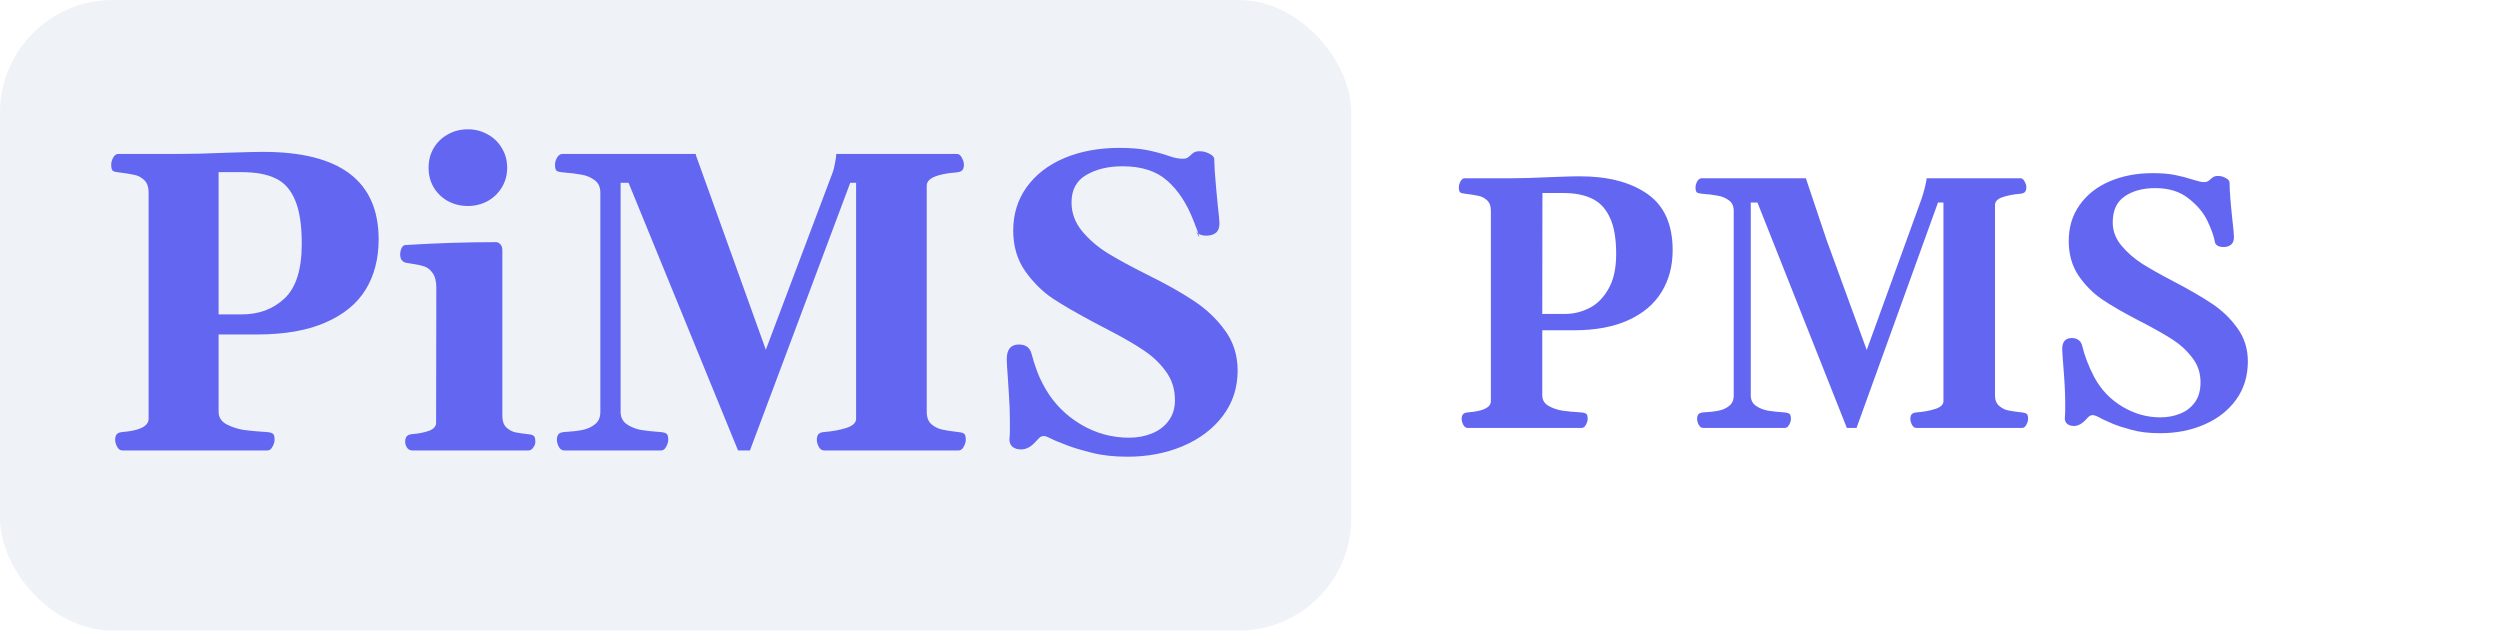 <svg width="111" height="28" viewBox="0 0 111 28" fill="none" xmlns="http://www.w3.org/2000/svg">
<rect width="111" height="28" fill="white"/>
<rect width="60" height="28" rx="5" fill="#EFF3F8"/>
<path d="M65.164 19C65.086 19 65.021 18.953 64.969 18.859C64.922 18.766 64.898 18.68 64.898 18.602C64.898 18.513 64.917 18.445 64.953 18.398C64.99 18.352 65.057 18.323 65.156 18.312C65.849 18.26 66.195 18.094 66.195 17.812V9.359C66.195 9.151 66.138 8.995 66.023 8.891C65.909 8.786 65.781 8.721 65.641 8.695C65.505 8.664 65.31 8.633 65.055 8.602C64.94 8.591 64.865 8.57 64.828 8.539C64.792 8.503 64.773 8.427 64.773 8.312C64.773 8.234 64.797 8.148 64.844 8.055C64.896 7.961 64.961 7.914 65.039 7.914H67.156C67.562 7.914 68.104 7.898 68.781 7.867C68.912 7.862 69.117 7.854 69.398 7.844C69.685 7.833 69.935 7.828 70.148 7.828C71.398 7.828 72.396 8.089 73.141 8.609C73.891 9.13 74.266 9.964 74.266 11.109C74.266 11.818 74.099 12.44 73.766 12.977C73.438 13.508 72.945 13.922 72.289 14.219C71.633 14.516 70.831 14.664 69.883 14.664H68.477V17.555C68.477 17.758 68.57 17.914 68.758 18.023C68.945 18.128 69.151 18.198 69.375 18.234C69.599 18.266 69.878 18.292 70.211 18.312C70.326 18.323 70.401 18.346 70.438 18.383C70.474 18.414 70.492 18.487 70.492 18.602C70.492 18.68 70.466 18.766 70.414 18.859C70.367 18.953 70.305 19 70.227 19H65.164ZM69.5 13.938C69.859 13.938 70.208 13.854 70.547 13.688C70.891 13.521 71.177 13.24 71.406 12.844C71.641 12.448 71.758 11.925 71.758 11.273C71.758 10.581 71.662 10.037 71.469 9.641C71.281 9.245 71.016 8.969 70.672 8.812C70.333 8.651 69.914 8.57 69.414 8.57H68.484L68.477 13.938H69.5ZM75.617 19C75.539 19 75.474 18.953 75.422 18.859C75.375 18.766 75.352 18.68 75.352 18.602C75.352 18.513 75.37 18.445 75.406 18.398C75.443 18.352 75.51 18.323 75.609 18.312C75.891 18.297 76.122 18.271 76.305 18.234C76.487 18.198 76.643 18.128 76.773 18.023C76.909 17.919 76.977 17.766 76.977 17.562V9.359C76.977 9.151 76.904 8.995 76.758 8.891C76.617 8.786 76.453 8.719 76.266 8.688C76.078 8.651 75.844 8.622 75.562 8.602C75.448 8.591 75.372 8.57 75.336 8.539C75.299 8.503 75.281 8.427 75.281 8.312C75.281 8.234 75.305 8.151 75.352 8.062C75.404 7.969 75.469 7.919 75.547 7.914H80.18L81.109 10.68L82.883 15.539L85.32 8.82C85.435 8.471 85.51 8.169 85.547 7.914H89.703C89.781 7.914 89.844 7.961 89.891 8.055C89.943 8.148 89.969 8.234 89.969 8.312C89.969 8.401 89.951 8.469 89.914 8.516C89.878 8.562 89.81 8.591 89.711 8.602C89.393 8.628 89.125 8.68 88.906 8.758C88.688 8.831 88.578 8.945 88.578 9.102V17.555C88.578 17.758 88.638 17.912 88.758 18.016C88.878 18.12 89.008 18.188 89.148 18.219C89.294 18.25 89.5 18.281 89.766 18.312C89.88 18.323 89.956 18.346 89.992 18.383C90.029 18.414 90.047 18.487 90.047 18.602C90.047 18.68 90.021 18.766 89.969 18.859C89.922 18.953 89.859 19 89.781 19H85.086C85.008 19 84.943 18.953 84.891 18.859C84.844 18.766 84.82 18.68 84.82 18.602C84.82 18.513 84.838 18.445 84.875 18.398C84.912 18.352 84.979 18.323 85.078 18.312C85.406 18.287 85.69 18.234 85.93 18.156C86.169 18.078 86.289 17.963 86.289 17.812V8.992H86.047L82.43 19H82L78.031 8.992H77.734V17.555C77.734 17.758 77.812 17.914 77.969 18.023C78.125 18.128 78.302 18.198 78.5 18.234C78.698 18.266 78.943 18.292 79.234 18.312C79.349 18.323 79.424 18.346 79.461 18.383C79.497 18.414 79.516 18.487 79.516 18.602C79.516 18.68 79.49 18.766 79.438 18.859C79.391 18.953 79.328 19 79.25 19H75.617ZM95.914 19.234C95.424 19.234 95 19.185 94.641 19.086C94.281 18.987 94.008 18.898 93.82 18.82C93.633 18.737 93.521 18.688 93.484 18.672C93.406 18.641 93.318 18.596 93.219 18.539C93.162 18.508 93.104 18.482 93.047 18.461C92.995 18.44 92.951 18.43 92.914 18.43C92.826 18.43 92.737 18.484 92.648 18.594C92.461 18.807 92.271 18.914 92.078 18.914C91.953 18.914 91.852 18.88 91.773 18.812C91.701 18.74 91.669 18.648 91.68 18.539C91.69 18.435 91.695 18.315 91.695 18.18V17.875C91.695 17.458 91.667 16.906 91.609 16.219C91.578 15.812 91.562 15.573 91.562 15.5C91.562 15.172 91.706 15.008 91.992 15.008C92.107 15.008 92.203 15.037 92.281 15.094C92.359 15.146 92.414 15.227 92.445 15.336C92.555 15.8 92.737 16.273 92.992 16.758C93.289 17.305 93.703 17.737 94.234 18.055C94.766 18.372 95.326 18.531 95.914 18.531C96.232 18.531 96.526 18.477 96.797 18.367C97.073 18.258 97.294 18.086 97.461 17.852C97.628 17.612 97.708 17.31 97.703 16.945C97.698 16.544 97.576 16.19 97.336 15.883C97.102 15.57 96.815 15.305 96.477 15.086C96.138 14.867 95.69 14.612 95.133 14.32C95.081 14.294 95.034 14.271 94.992 14.25C94.956 14.229 94.922 14.211 94.891 14.195C94.25 13.862 93.729 13.56 93.328 13.289C92.927 13.013 92.581 12.664 92.289 12.242C92.003 11.815 91.857 11.312 91.852 10.734C91.846 10.104 92.008 9.56 92.336 9.102C92.664 8.638 93.112 8.286 93.68 8.047C94.247 7.807 94.878 7.688 95.57 7.688C95.961 7.688 96.289 7.714 96.555 7.766C96.82 7.818 97.091 7.888 97.367 7.977C97.596 8.049 97.753 8.086 97.836 8.086C97.914 8.086 97.974 8.076 98.016 8.055C98.057 8.034 98.099 8.003 98.141 7.961C98.188 7.919 98.227 7.888 98.258 7.867C98.315 7.831 98.388 7.812 98.477 7.812C98.602 7.812 98.719 7.844 98.828 7.906C98.938 7.964 98.992 8.031 98.992 8.109C98.997 8.495 99.039 9.042 99.117 9.75C99.164 10.162 99.188 10.419 99.188 10.523C99.188 10.68 99.143 10.794 99.055 10.867C98.966 10.935 98.857 10.969 98.727 10.969C98.633 10.969 98.552 10.953 98.484 10.922C98.422 10.891 98.378 10.846 98.352 10.789C98.299 10.497 98.185 10.169 98.008 9.805C97.831 9.435 97.549 9.102 97.164 8.805C96.784 8.503 96.294 8.352 95.695 8.352C95.143 8.352 94.69 8.474 94.336 8.719C93.982 8.958 93.805 9.344 93.805 9.875C93.805 10.245 93.93 10.583 94.18 10.891C94.435 11.198 94.742 11.469 95.102 11.703C95.466 11.932 95.938 12.198 96.516 12.5C97.203 12.859 97.766 13.185 98.203 13.477C98.646 13.768 99.023 14.13 99.336 14.562C99.648 14.99 99.805 15.484 99.805 16.047C99.805 16.698 99.63 17.266 99.281 17.75C98.932 18.229 98.461 18.596 97.867 18.852C97.279 19.107 96.628 19.234 95.914 19.234Z" fill="#6366F1"/>
<path d="M5.429 20C5.336 20 5.259 19.944 5.197 19.833C5.141 19.722 5.113 19.62 5.113 19.527C5.113 19.422 5.135 19.341 5.178 19.286C5.222 19.23 5.302 19.196 5.419 19.184C6.205 19.122 6.598 18.924 6.598 18.59V8.552C6.598 8.304 6.533 8.119 6.403 7.995C6.273 7.871 6.125 7.794 5.958 7.763C5.797 7.726 5.568 7.689 5.271 7.652C5.135 7.639 5.045 7.615 5.002 7.578C4.959 7.534 4.937 7.445 4.937 7.309C4.937 7.216 4.965 7.114 5.021 7.002C5.082 6.891 5.16 6.835 5.252 6.835H7.989C8.509 6.835 9.214 6.817 10.104 6.78C10.871 6.755 11.397 6.743 11.682 6.743C15.102 6.743 16.812 8.038 16.812 10.63C16.812 11.483 16.62 12.226 16.237 12.856C15.853 13.481 15.257 13.97 14.446 14.322C13.642 14.675 12.628 14.851 11.403 14.851H9.706V18.284C9.706 18.525 9.823 18.71 10.058 18.84C10.299 18.964 10.556 19.047 10.828 19.091C11.106 19.128 11.45 19.159 11.858 19.184C11.994 19.196 12.084 19.224 12.127 19.267C12.17 19.304 12.192 19.391 12.192 19.527C12.192 19.62 12.161 19.722 12.099 19.833C12.043 19.944 11.969 20 11.877 20H5.429ZM10.726 13.96C11.499 13.96 12.136 13.722 12.637 13.246C13.144 12.77 13.398 11.963 13.398 10.825C13.398 9.99 13.299 9.343 13.101 8.886C12.909 8.422 12.622 8.1 12.238 7.921C11.855 7.735 11.351 7.643 10.726 7.643H9.706V13.96H10.726ZM18.306 20C18.207 20 18.129 19.96 18.074 19.879C18.018 19.793 17.99 19.706 17.99 19.62C17.99 19.515 18.012 19.434 18.055 19.378C18.105 19.317 18.185 19.283 18.296 19.276C18.587 19.252 18.838 19.202 19.048 19.128C19.258 19.047 19.363 18.93 19.363 18.775L19.373 12.782C19.373 12.498 19.32 12.281 19.215 12.133C19.116 11.984 18.995 11.885 18.853 11.836C18.717 11.787 18.538 11.746 18.315 11.715C18.123 11.684 18.015 11.666 17.99 11.66C17.916 11.629 17.86 11.585 17.823 11.53C17.786 11.474 17.768 11.394 17.768 11.289C17.768 11.202 17.786 11.115 17.823 11.029C17.866 10.936 17.922 10.887 17.99 10.88C19.363 10.794 20.709 10.751 22.026 10.751C22.094 10.751 22.156 10.781 22.211 10.843C22.273 10.899 22.304 10.992 22.304 11.122V18.469C22.304 18.686 22.36 18.853 22.471 18.97C22.589 19.081 22.722 19.156 22.87 19.193C23.019 19.224 23.207 19.252 23.436 19.276C23.572 19.289 23.662 19.317 23.705 19.36C23.748 19.397 23.77 19.484 23.77 19.62C23.77 19.7 23.739 19.784 23.677 19.87C23.622 19.957 23.547 20 23.455 20H18.306ZM20.773 9.146C20.452 9.146 20.158 9.074 19.892 8.932C19.626 8.784 19.416 8.583 19.261 8.329C19.107 8.069 19.029 7.776 19.029 7.448C19.029 7.12 19.107 6.826 19.261 6.566C19.416 6.307 19.626 6.106 19.892 5.963C20.158 5.815 20.452 5.741 20.773 5.741C21.089 5.741 21.38 5.815 21.645 5.963C21.912 6.106 22.122 6.307 22.276 6.566C22.437 6.826 22.518 7.12 22.518 7.448C22.518 7.776 22.437 8.069 22.276 8.329C22.122 8.583 21.912 8.784 21.645 8.932C21.38 9.074 21.089 9.146 20.773 9.146ZM25.041 20C24.948 20 24.871 19.944 24.809 19.833C24.753 19.722 24.726 19.62 24.726 19.527C24.726 19.422 24.747 19.341 24.791 19.286C24.834 19.23 24.914 19.196 25.032 19.184C25.366 19.165 25.641 19.134 25.857 19.091C26.074 19.047 26.259 18.964 26.414 18.84C26.575 18.717 26.655 18.534 26.655 18.293V8.552C26.655 8.304 26.569 8.119 26.395 7.995C26.229 7.871 26.034 7.791 25.811 7.754C25.588 7.711 25.31 7.677 24.976 7.652C24.84 7.639 24.75 7.615 24.707 7.578C24.664 7.534 24.642 7.445 24.642 7.309C24.642 7.216 24.67 7.117 24.726 7.012C24.787 6.9 24.865 6.842 24.957 6.835H30.895V6.882L34.003 15.528L36.972 7.652C37.009 7.559 37.043 7.423 37.074 7.244C37.111 7.064 37.129 6.928 37.129 6.835H42.482C42.575 6.835 42.649 6.891 42.705 7.002C42.767 7.114 42.798 7.216 42.798 7.309C42.798 7.414 42.776 7.494 42.733 7.55C42.69 7.605 42.609 7.639 42.492 7.652C41.595 7.72 41.147 7.918 41.147 8.246V18.284C41.147 18.531 41.218 18.717 41.36 18.84C41.502 18.958 41.657 19.035 41.824 19.072C41.991 19.109 42.232 19.146 42.547 19.184C42.683 19.196 42.773 19.224 42.816 19.267C42.86 19.304 42.881 19.391 42.881 19.527C42.881 19.62 42.85 19.722 42.789 19.833C42.733 19.944 42.659 20 42.566 20H36.582C36.489 20 36.412 19.944 36.35 19.833C36.294 19.722 36.267 19.62 36.267 19.527C36.267 19.422 36.288 19.341 36.331 19.286C36.375 19.23 36.455 19.196 36.573 19.184C36.962 19.153 37.3 19.091 37.584 18.998C37.868 18.905 38.011 18.769 38.011 18.59V8.116H37.751L33.298 20H32.769L27.908 8.116H27.555V18.284C27.555 18.525 27.648 18.71 27.834 18.84C28.019 18.964 28.229 19.047 28.464 19.091C28.699 19.128 28.99 19.159 29.336 19.184C29.473 19.196 29.562 19.224 29.605 19.267C29.649 19.304 29.67 19.391 29.67 19.527C29.67 19.62 29.64 19.722 29.578 19.833C29.522 19.944 29.448 20 29.355 20H25.041ZM50.062 20.278C49.468 20.278 48.94 20.22 48.476 20.102C48.012 19.985 47.659 19.879 47.418 19.787C47.183 19.694 47.041 19.638 46.991 19.62C46.892 19.582 46.775 19.53 46.639 19.462C46.62 19.456 46.58 19.437 46.518 19.406C46.456 19.375 46.401 19.36 46.351 19.36C46.283 19.36 46.224 19.378 46.175 19.416C46.132 19.453 46.079 19.505 46.017 19.573C45.893 19.715 45.776 19.814 45.665 19.87C45.559 19.926 45.448 19.954 45.331 19.954C45.17 19.954 45.043 19.913 44.95 19.833C44.857 19.746 44.814 19.638 44.82 19.508C44.833 19.372 44.839 19.233 44.839 19.091V18.72C44.839 18.305 44.823 17.888 44.792 17.467C44.768 17.047 44.752 16.802 44.746 16.734C44.715 16.351 44.7 16.088 44.7 15.946C44.7 15.513 44.879 15.296 45.238 15.296C45.535 15.296 45.72 15.426 45.794 15.686C45.862 15.946 45.943 16.203 46.036 16.456C46.128 16.71 46.258 16.982 46.425 17.273C46.803 17.922 47.322 18.445 47.984 18.84C48.646 19.236 49.363 19.434 50.136 19.434C50.495 19.434 50.829 19.372 51.138 19.248C51.447 19.125 51.695 18.939 51.88 18.692C52.072 18.438 52.168 18.132 52.168 17.773C52.168 17.279 52.032 16.849 51.76 16.484C51.488 16.113 51.157 15.8 50.767 15.547C50.384 15.287 49.864 14.987 49.209 14.647L48.624 14.341C47.832 13.92 47.202 13.555 46.731 13.246C46.268 12.931 45.859 12.523 45.507 12.021C45.16 11.521 44.987 10.924 44.987 10.231C44.987 9.507 45.185 8.867 45.581 8.311C45.983 7.754 46.54 7.324 47.251 7.021C47.968 6.718 48.785 6.566 49.7 6.566C50.176 6.566 50.575 6.597 50.897 6.659C51.225 6.721 51.543 6.805 51.852 6.91C51.883 6.922 51.97 6.95 52.112 6.993C52.261 7.03 52.391 7.049 52.502 7.049C52.595 7.049 52.663 7.036 52.706 7.012C52.755 6.987 52.805 6.95 52.855 6.9C52.91 6.845 52.956 6.805 52.994 6.78C53.062 6.736 53.148 6.715 53.253 6.715C53.414 6.715 53.563 6.752 53.699 6.826C53.841 6.894 53.912 6.975 53.912 7.067C53.918 7.383 53.943 7.772 53.986 8.236C54.03 8.7 54.057 9 54.07 9.136C54.119 9.544 54.144 9.807 54.144 9.925C54.144 10.117 54.088 10.256 53.977 10.342C53.872 10.423 53.733 10.463 53.56 10.463C53.337 10.463 53.182 10.392 53.096 10.249C53.331 10.72 53.297 10.571 52.994 9.804C52.697 9.037 52.307 8.444 51.825 8.023C51.349 7.596 50.687 7.383 49.839 7.383C49.202 7.383 48.664 7.513 48.225 7.772C47.792 8.026 47.576 8.431 47.576 8.988C47.576 9.458 47.733 9.885 48.049 10.268C48.364 10.645 48.748 10.973 49.199 11.252C49.657 11.53 50.238 11.845 50.943 12.198C51.772 12.606 52.459 12.992 53.003 13.357C53.553 13.716 54.014 14.152 54.385 14.665C54.763 15.179 54.951 15.776 54.951 16.456C54.951 17.223 54.728 17.897 54.283 18.479C53.844 19.054 53.25 19.499 52.502 19.814C51.76 20.124 50.947 20.278 50.062 20.278Z" fill="#6366F1"/>
</svg>
